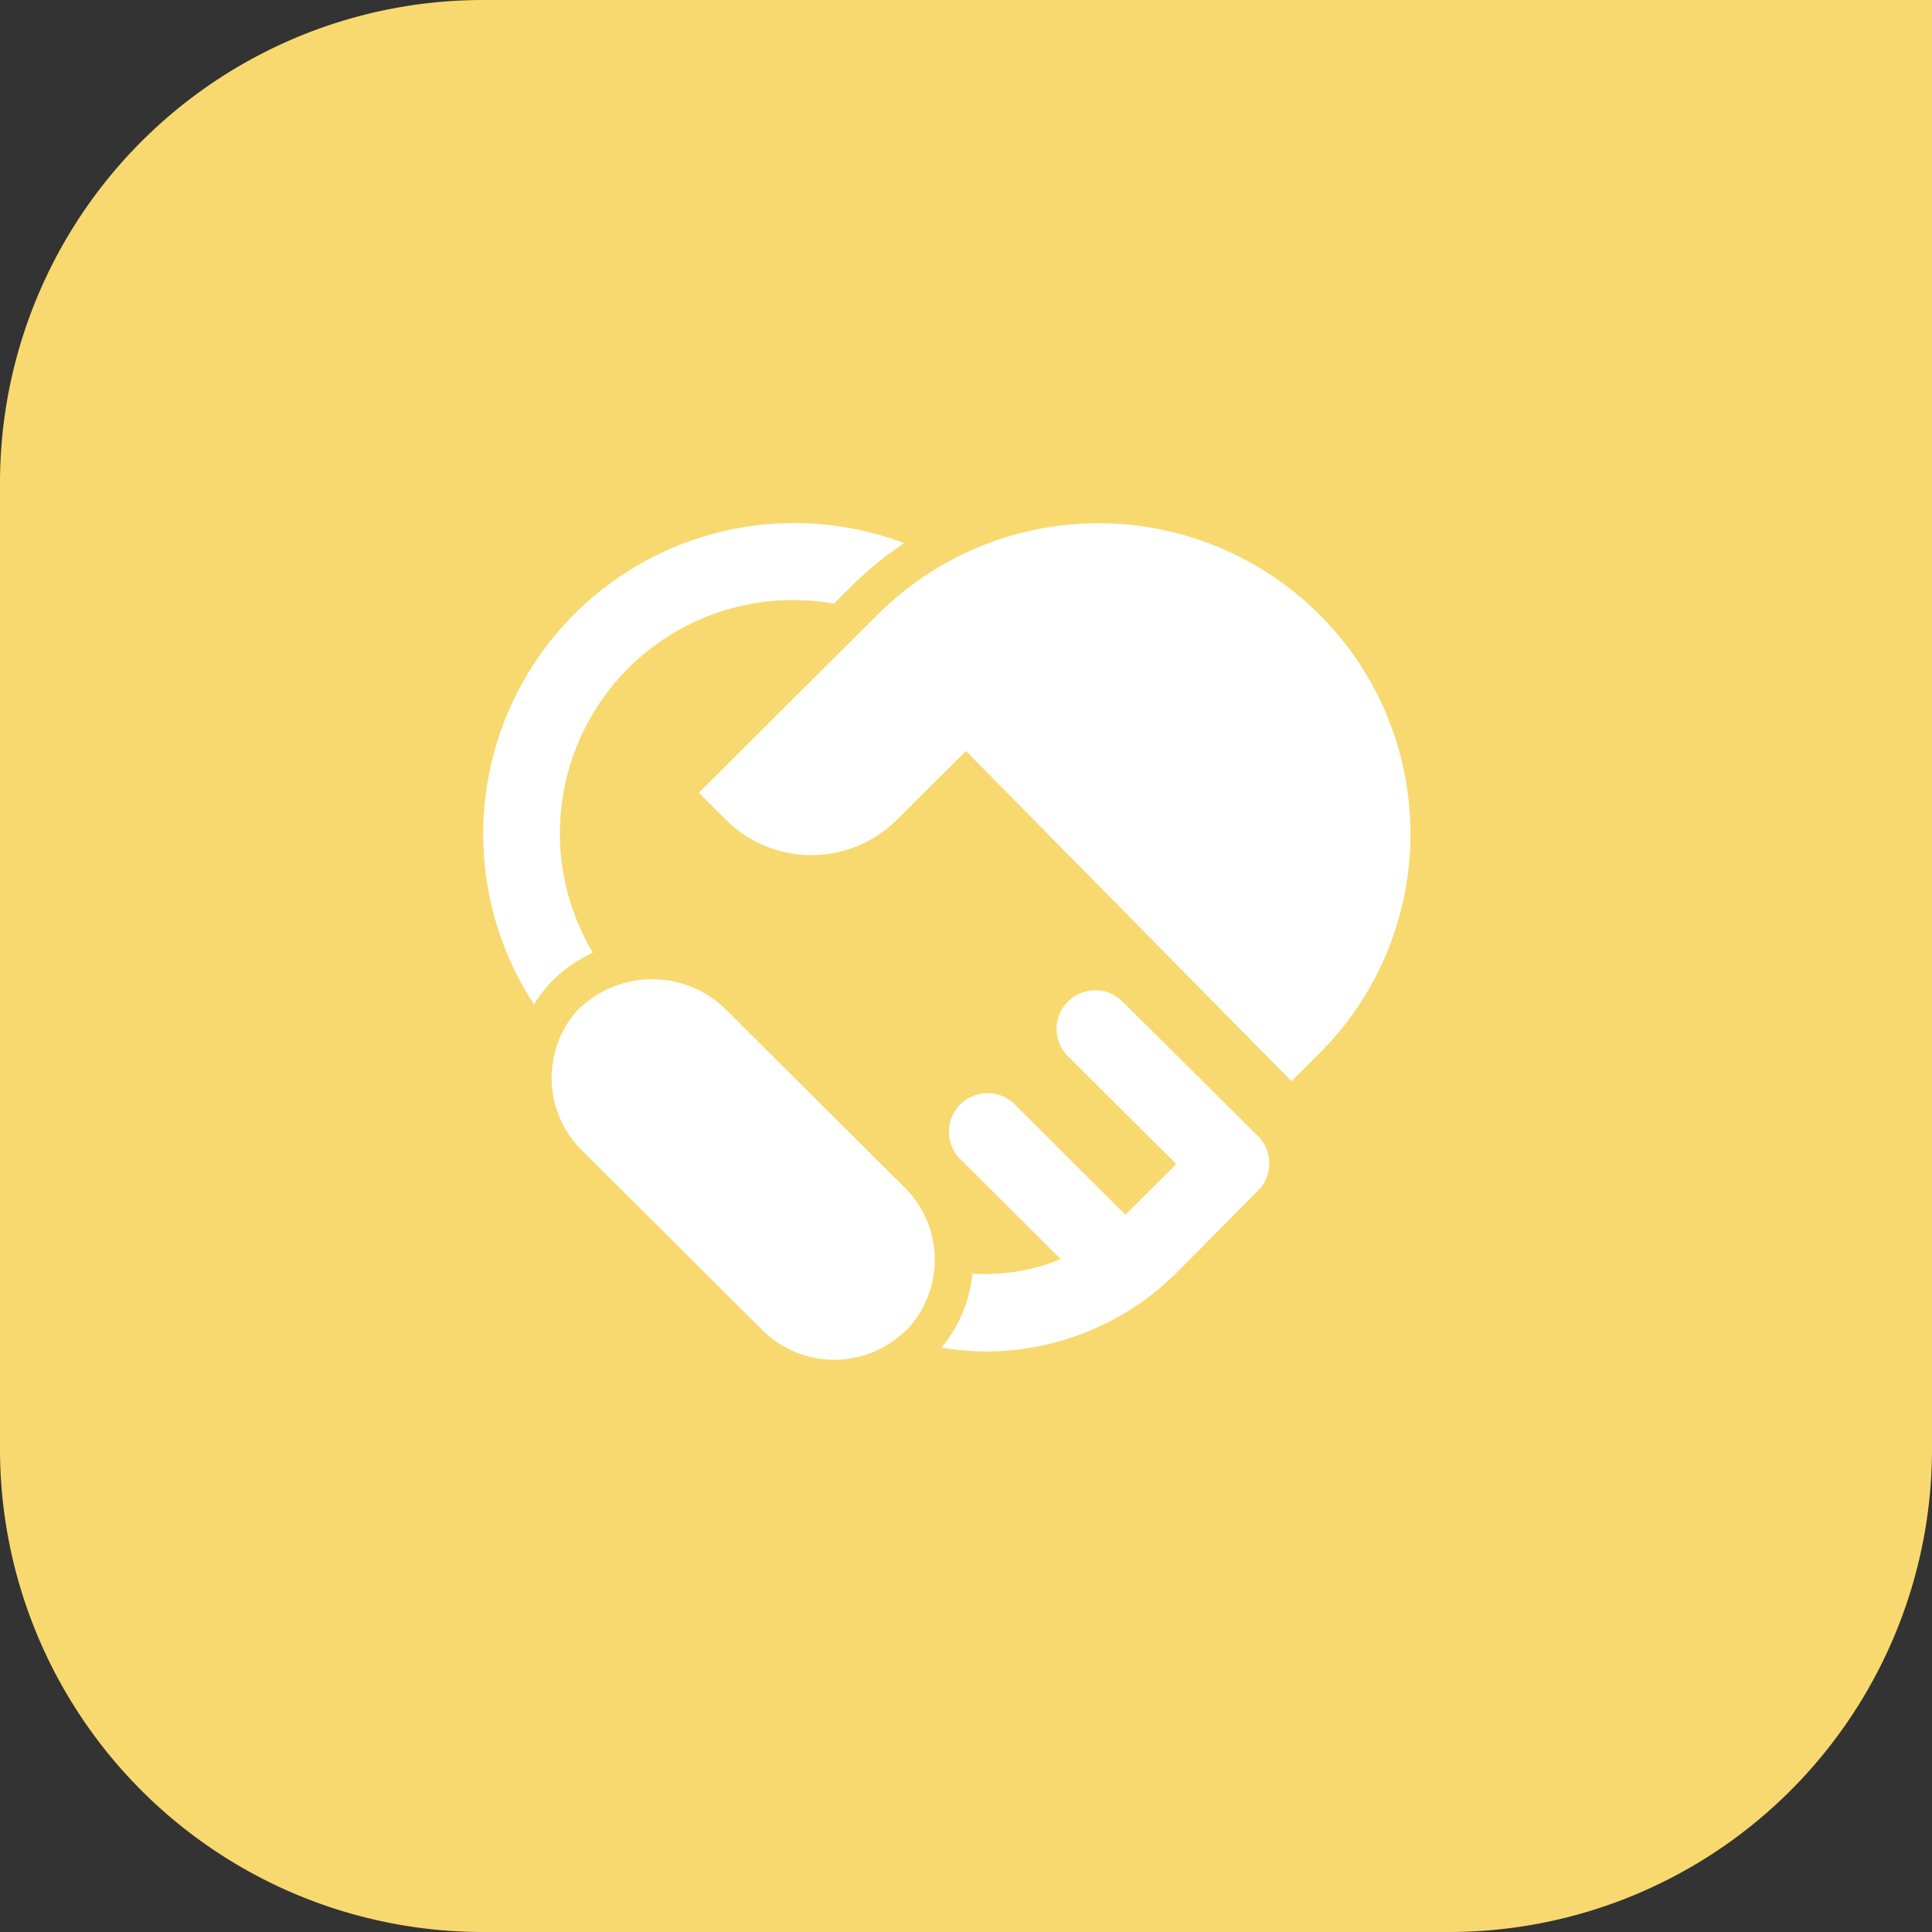 <svg height="40" viewBox="0 0 40 40" width="40" xmlns="http://www.w3.org/2000/svg">
    <rect x="0" y="0" width="40" height="40" fill="#333333" stroke="none"/>
    <path d="M10,0H40a0,0,0,0,1,0,0V30A10,10,0,0,1,30,40H10A10,10,0,0,1,0,30V10A10,10,0,0,1,10,0Z"
        fill="#f7d96f" />
    <g transform="translate(10 10)">
        <g transform="translate(-0.003 0.833)">
            <path
                d="M3.735.224A.8.8,0,0,0,2.6,1.351L4.86,3.6,3.806,4.648,1.55,2.4A.8.8,0,1,0,.419,3.528L2.465,5.567a4.048,4.048,0,0,1-1.825.3A2.836,2.836,0,0,1,0,7.4a5.693,5.693,0,0,0,.908.08,5.6,5.6,0,0,0,3.96-1.632l1.686-1.7a.8.8,0,0,0,0-1.125Z"
                fill="#fff" transform="translate(9.497 9.668)" />
            <path
                d="M1.46,9.449a2.873,2.873,0,0,1,.818-.558,4.827,4.827,0,0,1,4.99-7.227l.346-.345A7.345,7.345,0,0,1,8.723.411,6.439,6.439,0,0,0,1.06,9.962,2.893,2.893,0,0,1,1.46,9.449Z"
                fill="#fff" transform="translate(0 0.001)" />
            <path
                d="M.008,2.181A2.173,2.173,0,0,1,2.176.01L7.421,0A2.107,2.107,0,0,1,9.506,2.081H9.5A2.112,2.112,0,0,1,7.413,4.17l-5.328.01A2.107,2.107,0,0,1,0,2.1Z"
                fill="#fff" transform="translate(3.507 8.528) rotate(45)" />
            <path
                d="M12.841,1.884a6.473,6.473,0,0,0-9.131,0L0,5.58l.566.564a2.506,2.506,0,0,0,3.531,0L5.532,4.716l6.739,6.836.571-.569a6.417,6.417,0,0,0,0-9.1Z"
                fill="#fff" transform="translate(4.471 0)" />
        </g>
        <rect fill="none" height="20" width="20" />
    </g>
</svg>